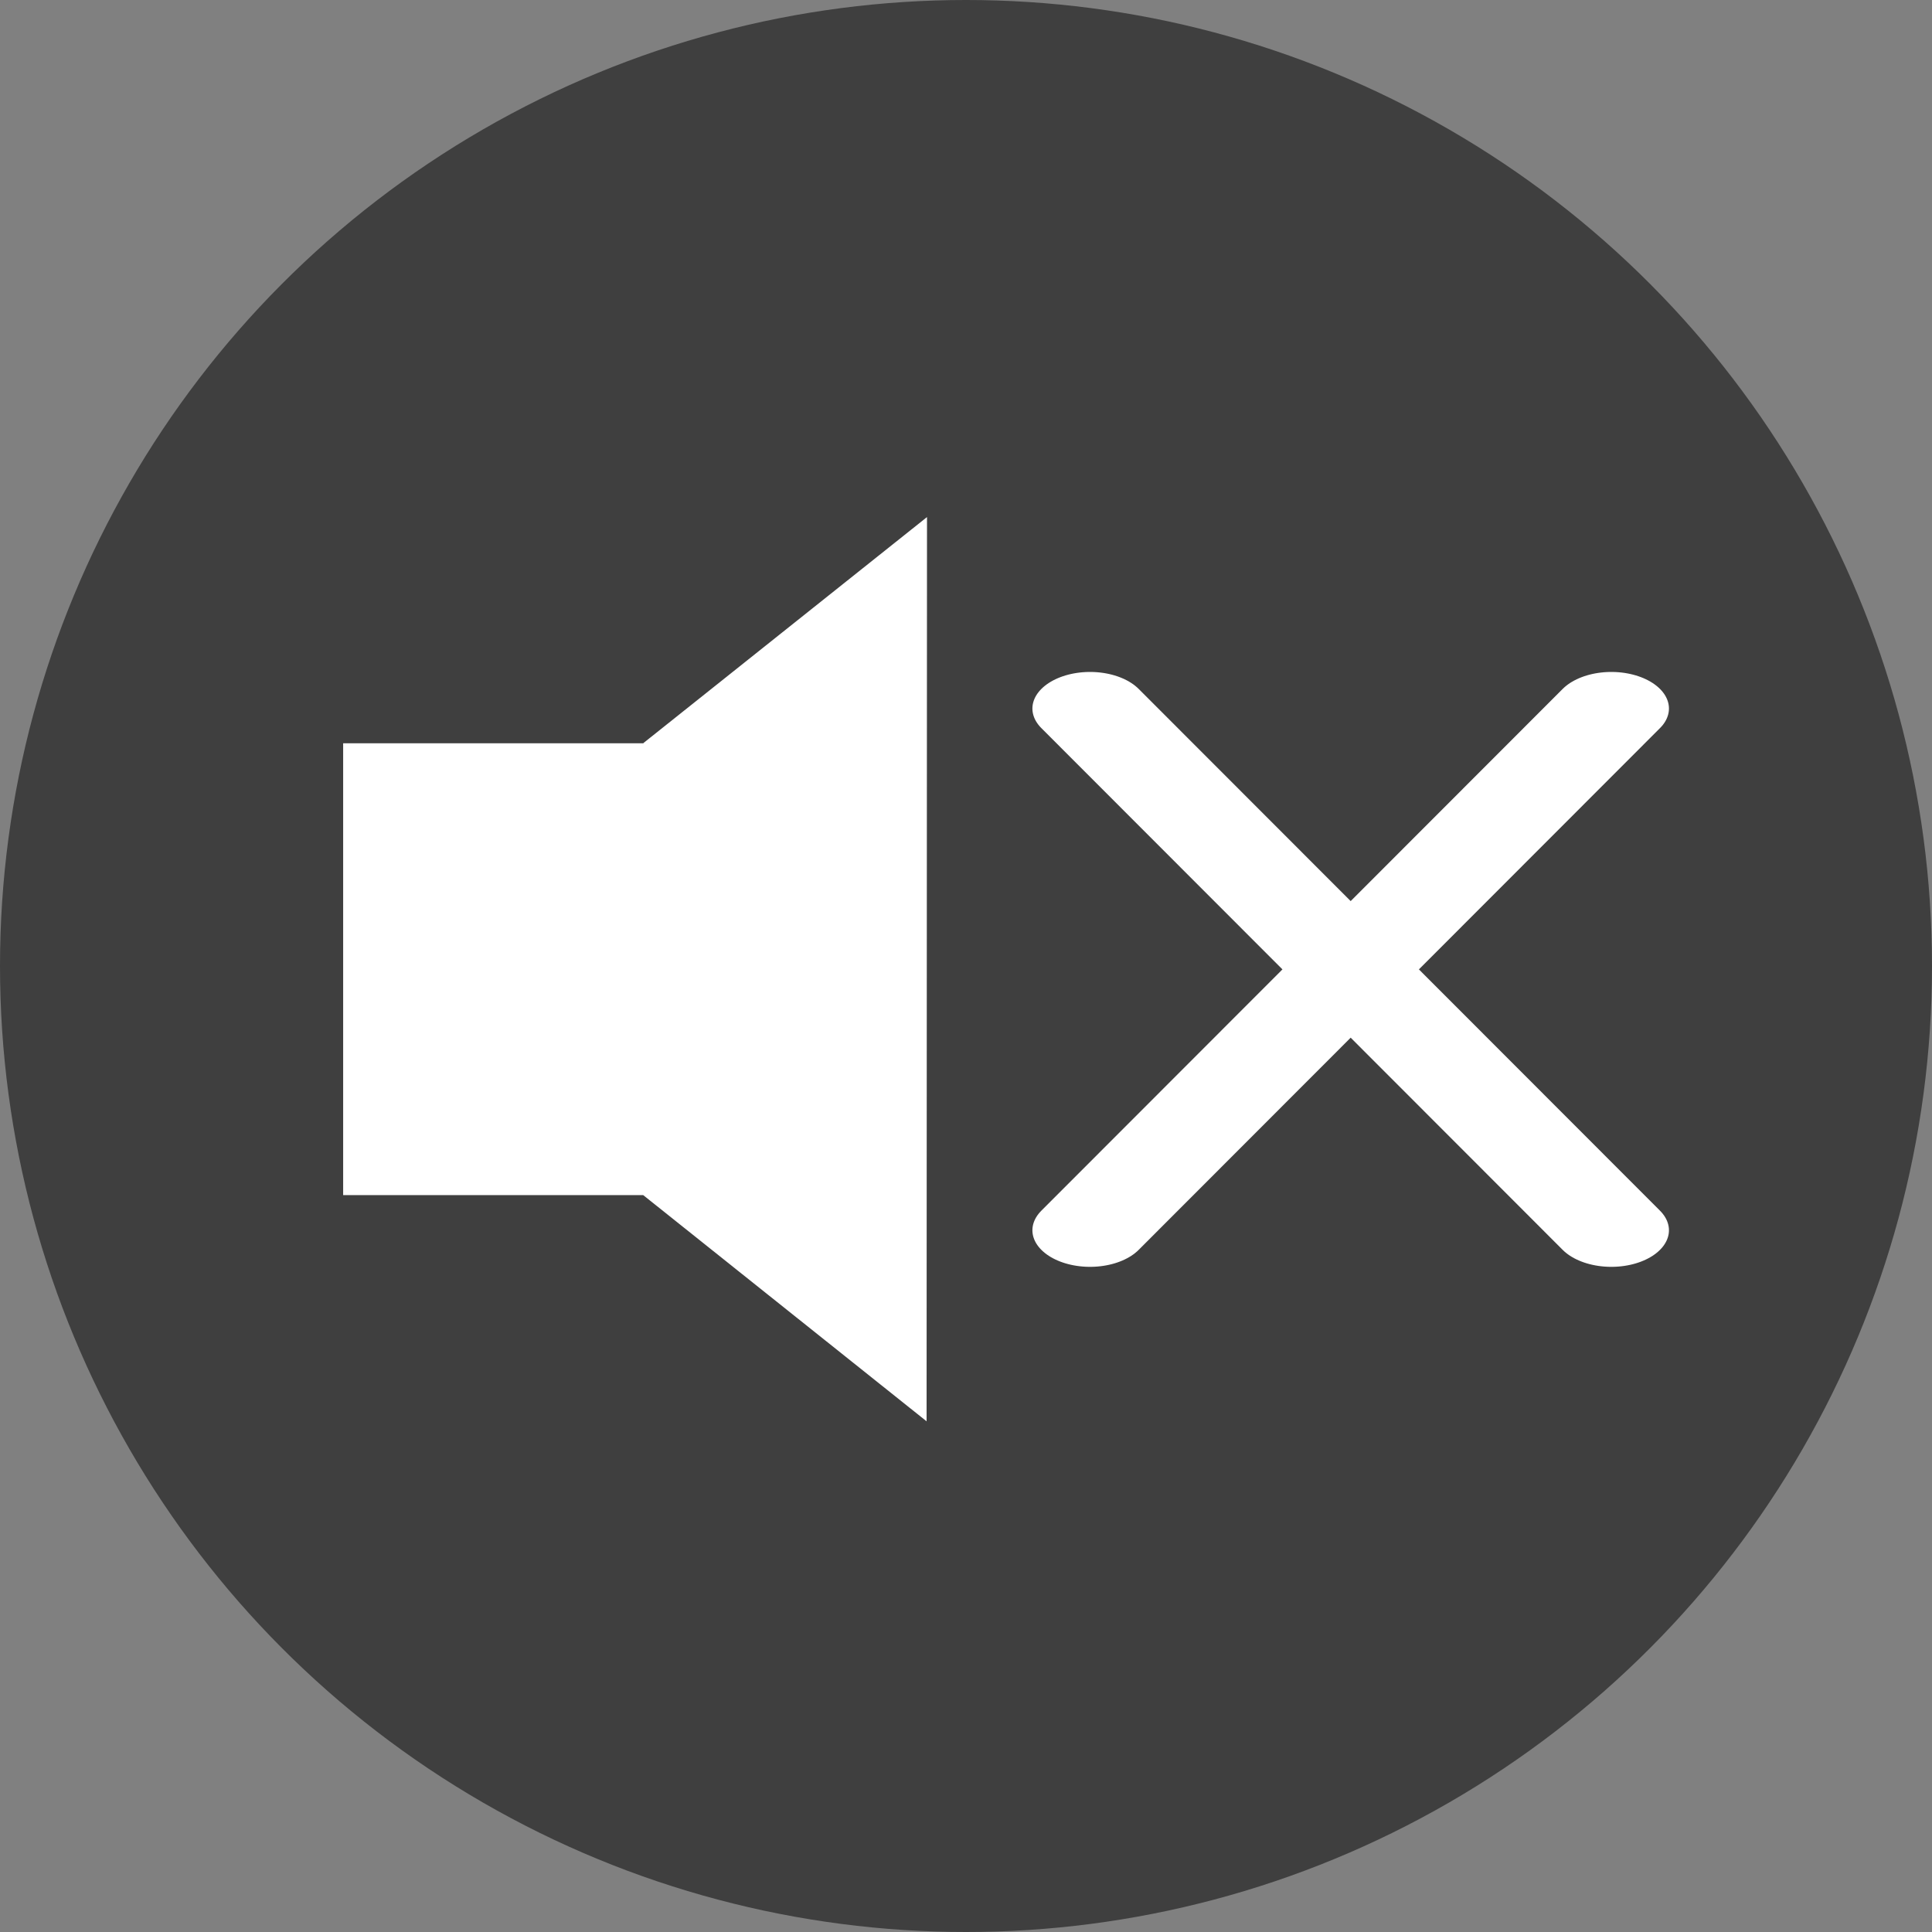 <?xml version="1.0" standalone="no"?>
<!DOCTYPE svg PUBLIC "-//W3C//DTD SVG 1.1//EN" "http://www.w3.org/Graphics/SVG/1.1/DTD/svg11.dtd">
<svg width="100%" height="100%" viewBox="0 0 40 40" version="1.1" xmlns="http://www.w3.org/2000/svg" xmlns:xlink="http://www.w3.org/1999/xlink" xml:space="preserve" style="fill-rule:evenodd;clip-rule:evenodd;stroke-linecap:round;stroke-linejoin:round;stroke-miterlimit:1.414;">
    <rect x="0" y="0" width="40" height="40" fill="#808080" stroke="none"/>
    <circle cx="20" cy="20" r="20" style="fill:rgb(63,63,63);"/>
    <g transform="matrix(0.855,0,0,0.855,1.035,1.133)">
        <path d="M14.371,16.673L14.371,16.667L21.237,11.196L21.227,33.092L14.365,27.615L14.365,27.615L7.099,27.615L7.099,16.673L14.371,16.673Z" style="fill:white;"/>
    </g>
    <g id="Layer1" transform="matrix(0.855,0,0,0.855,3.029,1.947)">
        <g transform="matrix(0.909,0,0,0.577,3.648,8.969)">
            <path d="M21.127,10.244L35.014,32.14" style="fill:white;stroke-width:3.07px;stroke:white;"/>
        </g>
        <g transform="matrix(0.909,0,0,0.577,3.648,8.969)">
            <path d="M35.014,10.244L21.127,32.14" style="fill:white;stroke-width:3.07px;stroke:white;"/>
        </g>
    </g>
</svg>
